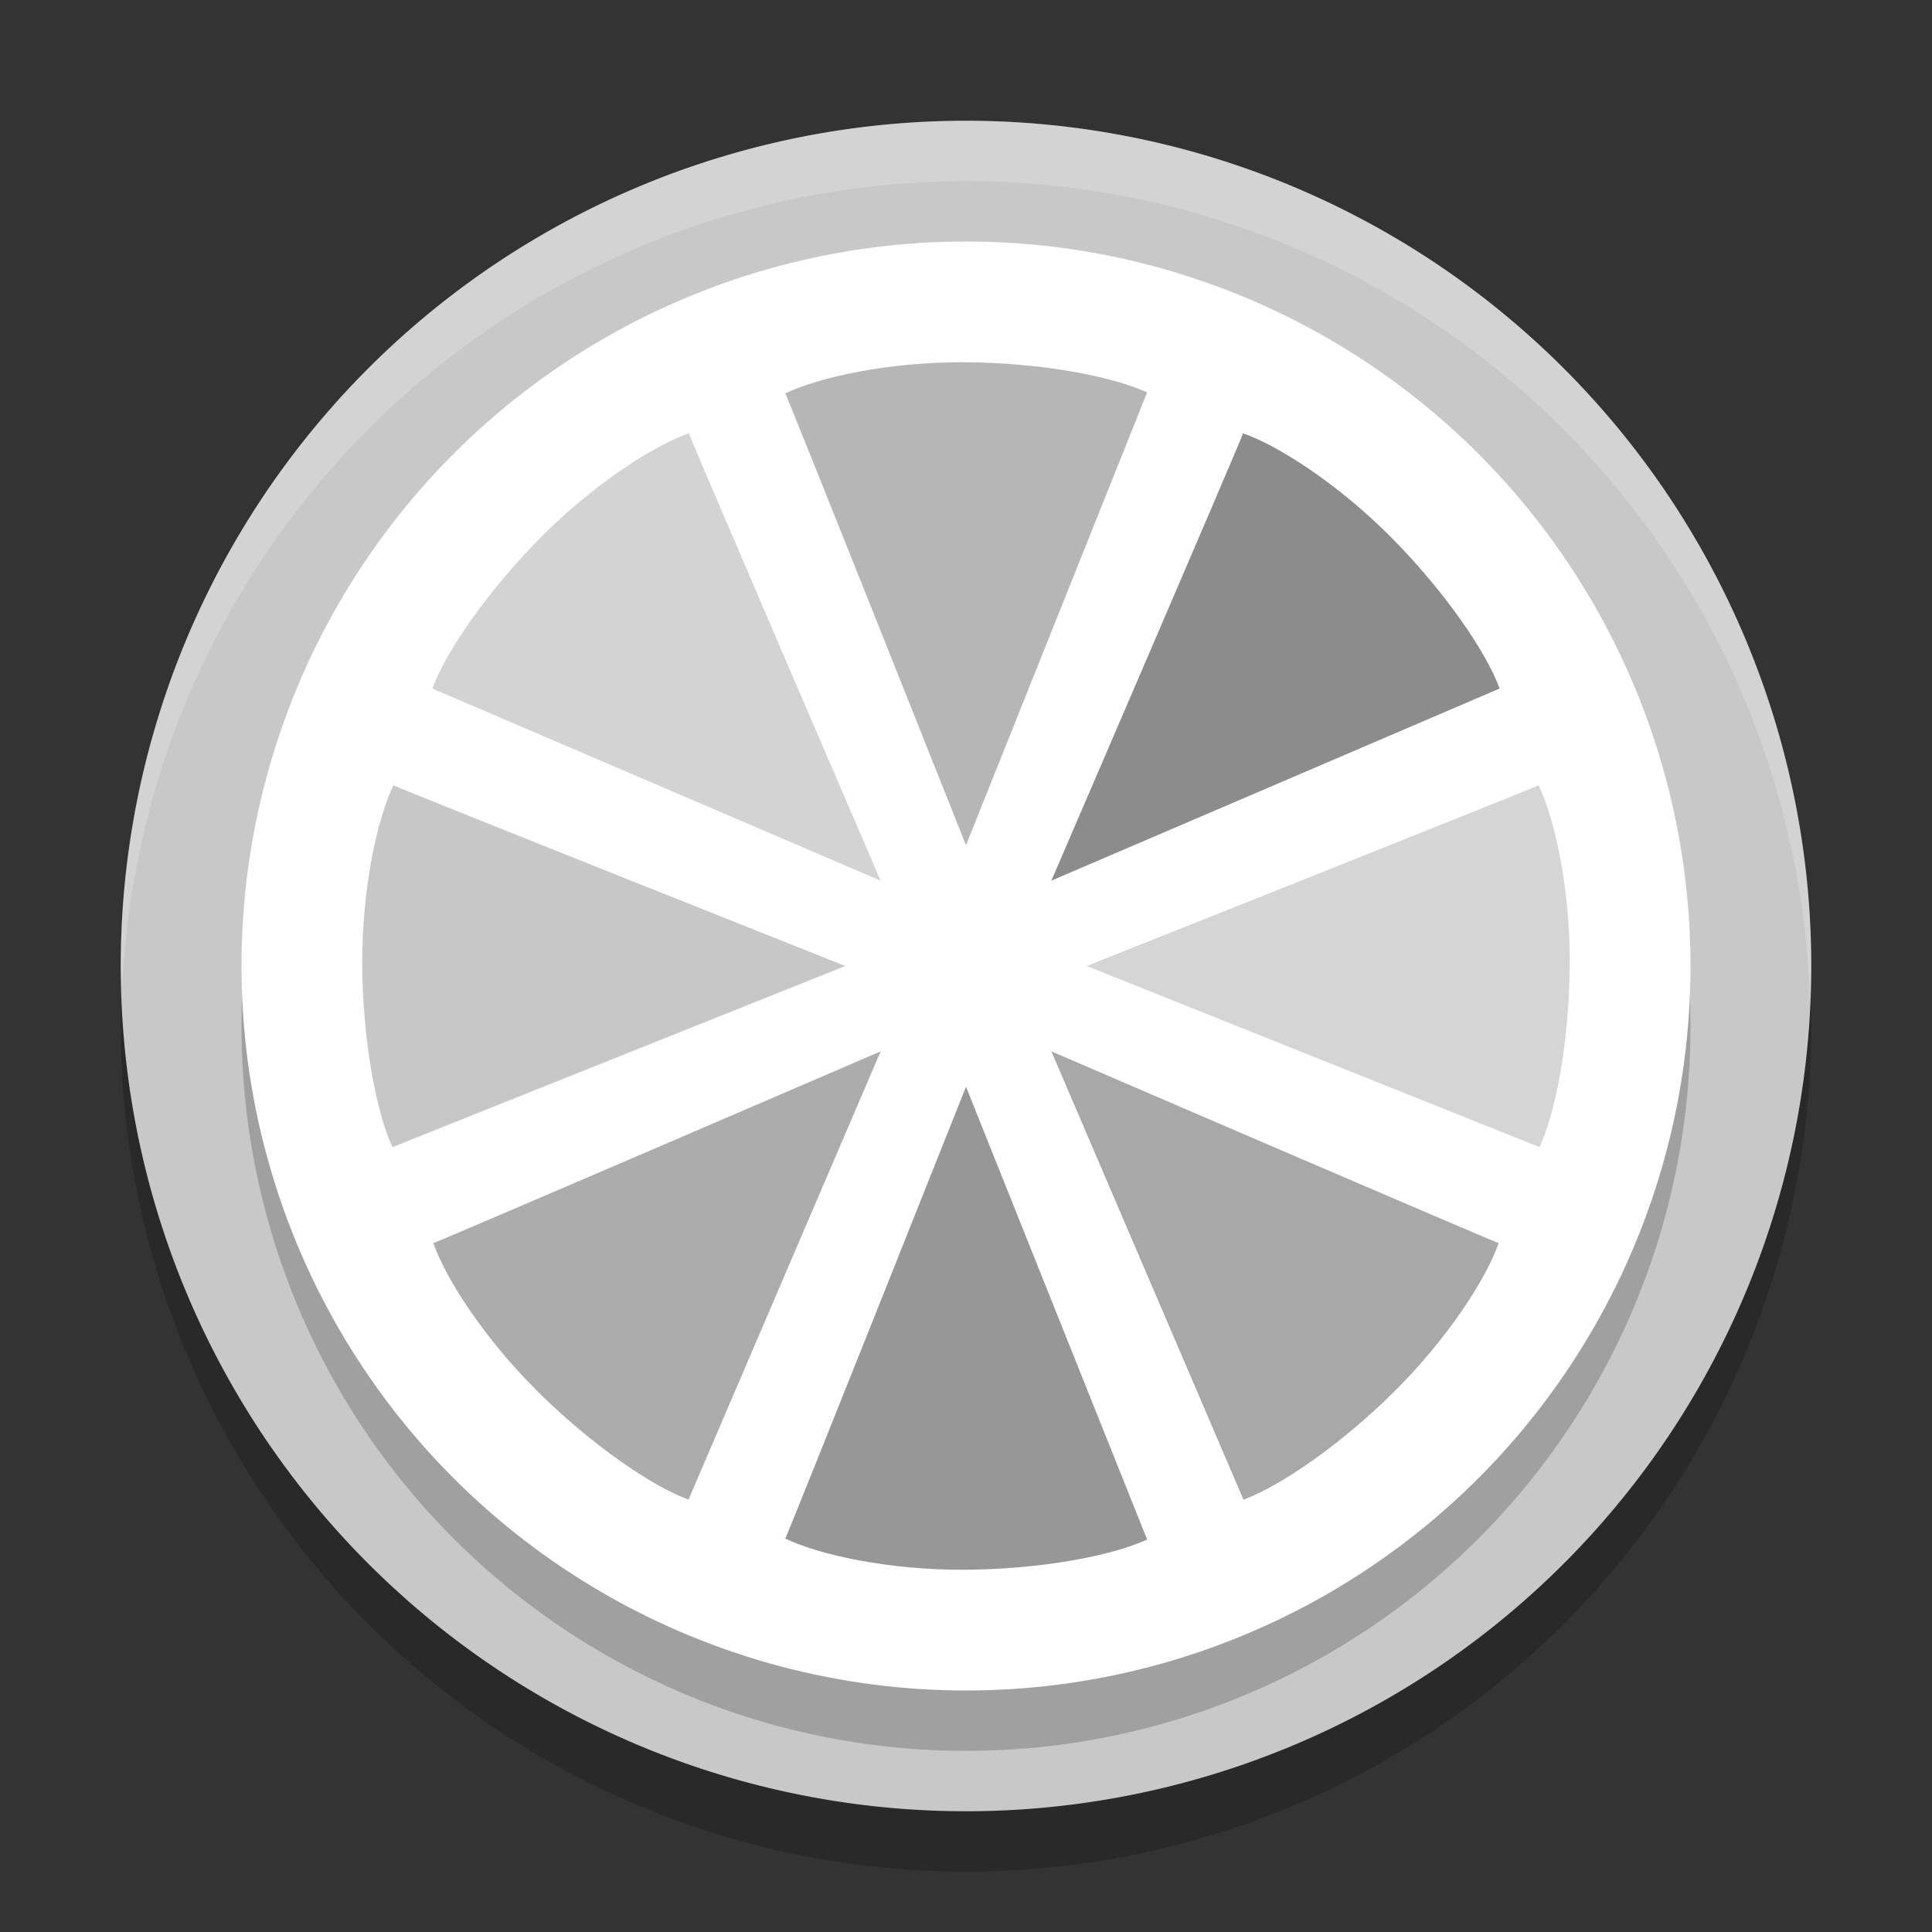 <svg xmlns="http://www.w3.org/2000/svg" width="32" height="32" version="1.1" viewBox="0 0 32 32">
 <rect x="0" y="0" width="32" height="32" fill="#333333" stroke="none"/>
 <path style="opacity:0.2" d="M 16,3 A 14,14 0 0 0 2,17 14,14 0 0 0 16,31 14,14 0 0 0 30,17 14,14 0 0 0 16,3 Z"/>
 <path style="fill:#c8c8c8" d="M 16,2 A 14,14 0 0 0 2,16 14,14 0 0 0 16,30 14,14 0 0 0 30,16 14,14 0 0 0 16,2 Z"/>
 <circle style="opacity:0.2" cx="16" cy="17" r="12"/>
 <circle style="fill:#ffffff" cx="16" cy="16" r="12"/>
 <path style="fill:#b6b6b6" d="M 15.972,6 C 14.725,5.994 13.561,6.246 13,6.52 13.001,6.524 12.999,6.496 13,6.5 13.095,6.697 16,14 16,14 L 19,6.5 C 18.405,6.226 17.218,6.006 15.972,6 Z"/>
 <path style="fill:#979797" d="m 15.972,26 c -1.247,0.006 -2.41,-0.246 -2.972,-0.52 7.56e-4,-0.004 -8.02e-4,0.024 -2.3e-5,0.02 0.095,-0.197 3,-7.5 3,-7.5 l 3,7.5 c -0.595,0.274 -1.782,0.494 -3.028,0.5 z"/>
 <path style="fill:#d5d5d5" d="m 26,15.972 c 0.006,-1.247 -0.246,-2.41 -0.52,-2.972 -0.004,7.56e-4 0.024,-8.02e-4 0.02,-2.3e-5 -0.197,0.095 -7.5,3 -7.5,3 l 7.5,3 c 0.274,-0.595 0.494,-1.782 0.5,-3.028 z"/>
 <path style="fill:#c7c7c7" d="m 6,15.972 c -0.006,-1.247 0.246,-2.41 0.52,-2.972 0.004,7.56e-4 -0.024,-8.02e-4 -0.02,-2.3e-5 0.197,0.095 7.5,3 7.5,3 l -7.5,3 C 6.226,18.405 6.006,17.218 6,15.972 Z"/>
 <path style="fill:#8c8c8c" d="M 23.051,8.909 C 22.173,8.023 21.173,7.378 20.582,7.175 c -0.002,0.003 0.016,-0.017 0.014,-0.014 -0.072,0.207 -3.182,7.425 -3.182,7.425 l 7.425,-3.182 C 24.611,10.789 23.928,9.795 23.051,8.909 Z"/>
 <path style="fill:#acacac" d="m 8.909,23.051 c -0.886,-0.878 -1.531,-1.878 -1.734,-2.469 0.003,-0.002 -0.017,0.016 -0.014,0.014 0.207,-0.072 7.425,-3.182 7.425,-3.182 l -3.182,7.425 C 10.789,24.612 9.794,23.928 8.909,23.051 Z"/>
 <path style="fill:#a8a8a8" d="m 23.091,23.051 c 0.886,-0.878 1.531,-1.878 1.734,-2.469 -0.003,-0.002 0.017,0.016 0.014,0.014 -0.207,-0.072 -7.425,-3.182 -7.425,-3.182 l 3.182,7.425 c 0.615,-0.227 1.609,-0.911 2.495,-1.788 z"/>
 <path style="fill:#d3d3d3" d="M 8.949,8.909 C 9.826,8.023 10.827,7.378 11.417,7.175 c 0.002,0.003 -0.016,-0.017 -0.014,-0.014 0.072,0.207 3.182,7.425 3.182,7.425 L 7.161,11.404 C 7.388,10.789 8.072,9.795 8.949,8.909 Z"/>
 <path style="fill:#ffffff;opacity:0.2" d="M 16 2 A 14 14 0 0 0 2 16 A 14 14 0 0 0 2.021 16.414 A 14 14 0 0 1 16 3 A 14 14 0 0 1 29.979 16.586 A 14 14 0 0 0 30 16 A 14 14 0 0 0 16 2 z"/>
</svg>
